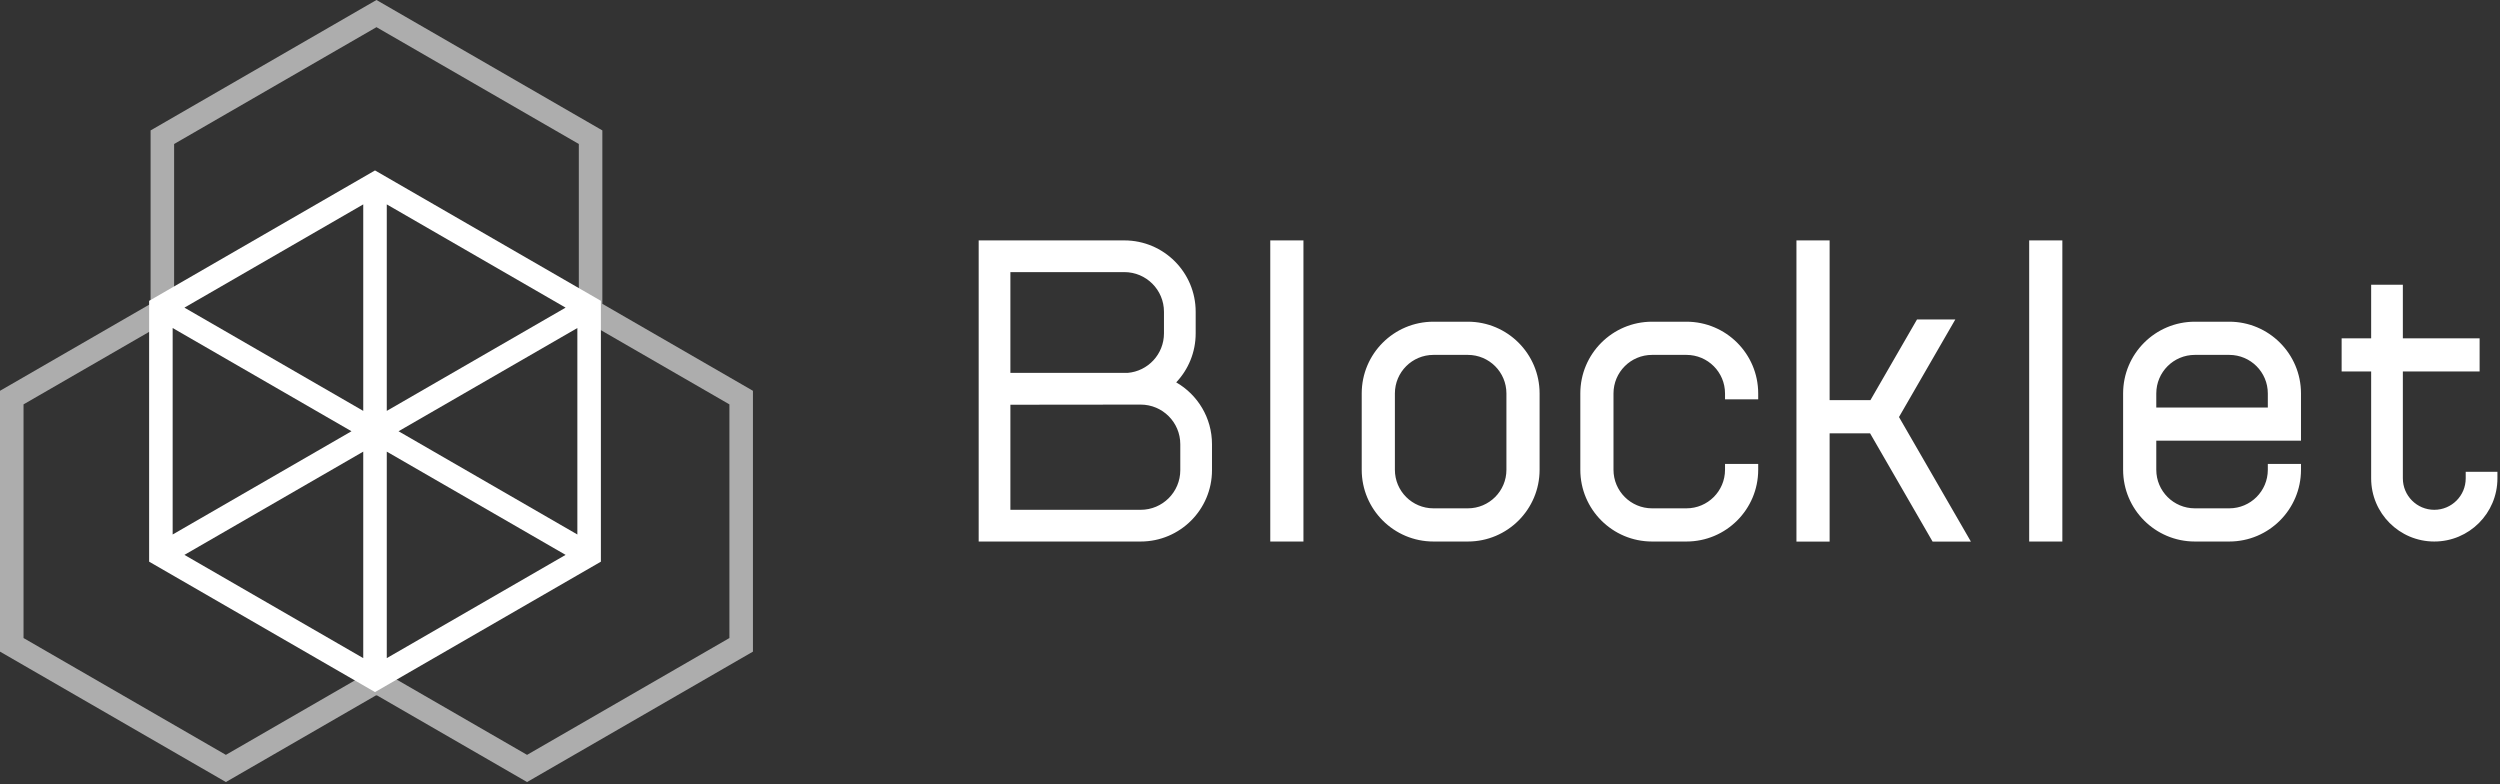 <svg width="204" height="64" viewBox="0 0 204 64" fill="none" xmlns="http://www.w3.org/2000/svg">
  <rect x="0" y="0" width="204" height="64" fill="#333333" stroke="none"/>
  <path fill-rule="evenodd" clip-rule="evenodd" d="M79.86 44.188V19.617H91.746C94.961 19.617 97.567 22.223 97.567 25.439V27.204C97.567 28.752 96.964 30.158 95.979 31.201C97.724 32.206 98.899 34.09 98.899 36.249V38.366C98.899 41.581 96.293 44.188 93.078 44.188H79.86ZM82.448 30.428H92.012C93.674 30.292 94.98 28.901 94.98 27.204V25.439C94.98 23.652 93.532 22.204 91.746 22.204H82.448V30.428ZM82.448 41.6V33.026L93.078 33.015C94.864 33.015 96.312 34.463 96.312 36.249V38.366C96.312 40.152 94.864 41.6 93.078 41.6H82.448ZM106.361 19.617V44.188H103.654V19.617H106.361ZM119.777 26.251H116.97C113.737 26.251 111.116 28.872 111.116 32.105V38.334C111.116 41.567 113.737 44.188 116.97 44.188H119.777C123.01 44.188 125.631 41.567 125.631 38.334V32.105C125.631 28.872 123.01 26.251 119.777 26.251ZM116.97 28.959C115.232 28.959 113.823 30.367 113.823 32.105V38.334C113.823 40.072 115.232 41.48 116.97 41.48H119.777C121.515 41.48 122.924 40.072 122.924 38.334V32.105C122.924 30.367 121.515 28.959 119.777 28.959H116.97ZM149.297 44.197V35.358H152.598L157.701 44.197H160.827L154.957 34.03L159.555 26.066H156.429L152.627 32.651H149.297V19.617H146.59V44.197H149.297ZM140.762 32.584V32.105C140.762 30.367 139.353 28.959 137.615 28.959H134.808C133.07 28.959 131.661 30.367 131.661 32.105V38.334C131.661 40.072 133.07 41.48 134.808 41.48H137.615C139.353 41.48 140.762 40.072 140.762 38.334V37.855H143.469V38.334C143.469 41.567 140.848 44.188 137.615 44.188H134.808C131.575 44.188 128.954 41.567 128.954 38.334V32.105C128.954 28.872 131.575 26.251 134.808 26.251H137.615C140.848 26.251 143.469 28.872 143.469 32.105V32.584H140.762ZM168.288 44.188V19.617H165.581V44.188H168.288ZM175.953 35.959V38.334C175.953 40.072 177.362 41.48 179.1 41.48H181.907C183.645 41.48 185.054 40.072 185.054 38.334V37.855H187.761V38.334C187.761 41.567 185.14 44.188 181.907 44.188H179.1C175.867 44.188 173.246 41.567 173.246 38.334V32.105C173.246 28.872 175.867 26.251 179.1 26.251H181.907C185.14 26.251 187.761 28.872 187.761 32.105V33.252V34.941V35.959H175.953ZM185.054 33.252H175.953V32.105C175.953 30.367 177.362 28.959 179.1 28.959H181.907C183.645 28.959 185.054 30.367 185.054 32.105V33.252ZM193.486 30.314H191.077V27.607H193.486V23.232H196.073V27.607H202.336V30.314H196.073V39.036C196.073 40.452 197.222 41.6 198.638 41.6C200.054 41.6 201.202 40.452 201.202 39.036V38.497H203.79V39.036C203.79 41.881 201.483 44.188 198.638 44.188C195.793 44.188 193.486 41.881 193.486 39.036V30.314Z" fill="white" />
  <path opacity="0.6" fill-rule="evenodd" clip-rule="evenodd" d="M49.152 10.642L30.72 0L12.288 10.642V24.794L0 31.889V53.172L18.432 63.814L30.69 56.737L30.72 56.754L30.75 56.737L43.008 63.814L61.44 53.172V31.889L49.152 24.794V10.642ZM59.52 32.997L47.232 25.903V11.75L30.72 2.217L14.208 11.75V25.903L1.92 32.997V52.064L18.432 61.597L30.69 54.52L30.72 54.537L30.75 54.52L43.008 61.597L59.52 52.064V32.997Z" fill="white" />
  <path fill-rule="evenodd" clip-rule="evenodd" d="M30.601 13.907L49.033 24.549V45.832L30.601 56.474L12.169 45.832V24.549L30.601 13.907ZM15.049 25.103L29.641 33.528V16.678L15.049 25.103ZM28.681 35.19L14.089 26.766V43.615L28.681 35.19ZM31.561 36.853L46.153 45.278L31.561 53.703V36.853ZM47.113 43.615L32.521 35.19L47.113 26.766V43.615ZM29.641 53.703L15.049 45.278L29.641 36.853V53.703ZM31.561 16.678L46.153 25.103L31.561 33.528V16.678Z" fill="white" />
</svg>
